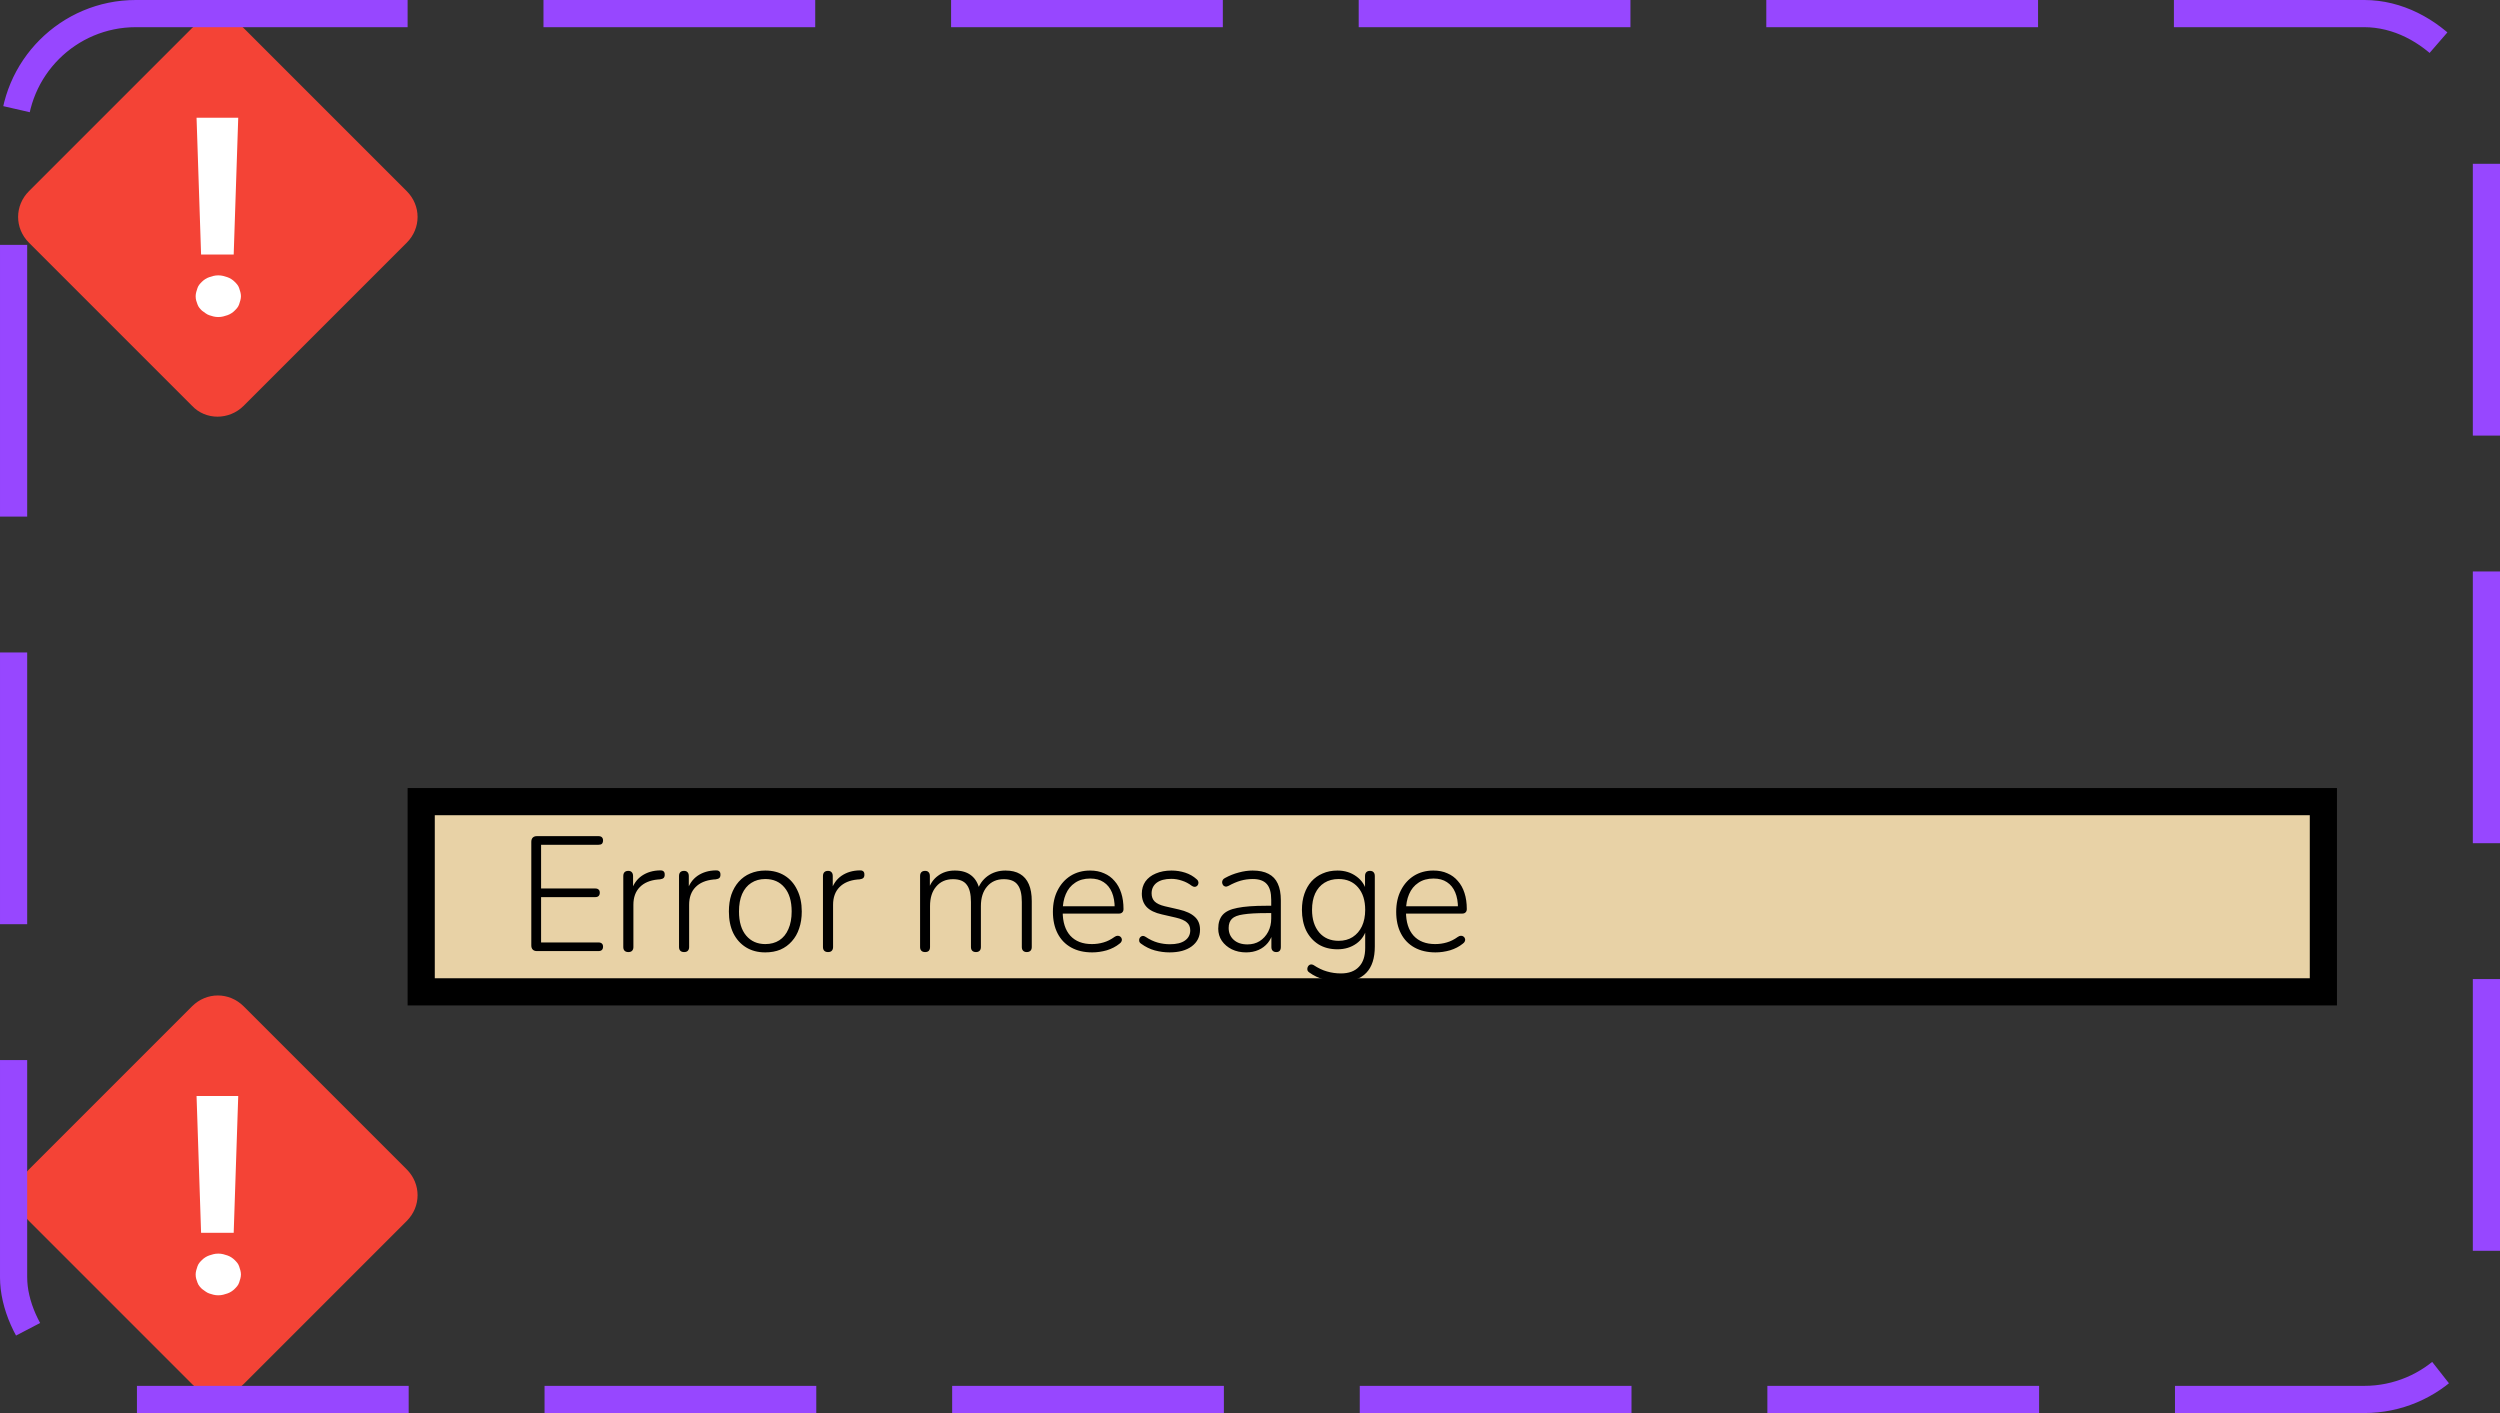 <svg width="92" height="52" viewBox="0 0 92 52" fill="none" xmlns="http://www.w3.org/2000/svg">
<rect x="0" y="0" width="92" height="52" fill="#333333" stroke="none"/>
<g clip-path="url(#clip0_72_416)">
<path d="M7.067 14.933L1.067 8.933C0.533 8.4 0.533 7.567 1.067 7.033L7.067 1.033C7.6 0.5 8.433 0.5 8.967 1.033L14.967 7.033C15.5 7.567 15.5 8.4 14.967 8.933L8.967 14.933C8.433 15.467 7.567 15.467 7.067 14.933Z" fill="#F44336"/>
<path d="M7.2 10.9C7.2 10.8 7.233 10.7 7.267 10.6C7.3 10.5 7.367 10.433 7.433 10.367C7.5 10.3 7.6 10.233 7.7 10.2C7.8 10.167 7.9 10.133 8.033 10.133C8.167 10.133 8.267 10.167 8.367 10.2C8.467 10.233 8.567 10.3 8.633 10.367C8.7 10.433 8.767 10.5 8.8 10.6C8.833 10.7 8.867 10.8 8.867 10.9C8.867 11 8.833 11.1 8.8 11.2C8.767 11.3 8.7 11.367 8.633 11.433C8.567 11.5 8.467 11.567 8.367 11.6C8.267 11.633 8.167 11.667 8.033 11.667C7.9 11.667 7.8 11.633 7.7 11.6C7.6 11.567 7.533 11.5 7.433 11.433C7.367 11.367 7.3 11.3 7.267 11.2C7.233 11.1 7.2 11.033 7.2 10.9ZM8.6 9.367H7.4L7.233 4.333H8.767L8.6 9.367Z" fill="white"/>
</g>
<rect x="15.5" y="29.5" width="70" height="7" fill="#E8D2A6"/>
<path d="M19.756 35C19.692 35 19.642 34.982 19.606 34.946C19.57 34.91 19.552 34.858 19.552 34.79V30.98C19.552 30.912 19.57 30.86 19.606 30.824C19.642 30.788 19.692 30.77 19.756 30.77H22.024C22.08 30.77 22.122 30.784 22.15 30.812C22.178 30.84 22.192 30.878 22.192 30.926C22.192 30.982 22.178 31.024 22.15 31.052C22.122 31.076 22.08 31.088 22.024 31.088H19.912V32.696H21.904C21.96 32.696 22.002 32.71 22.03 32.738C22.058 32.762 22.072 32.8 22.072 32.852C22.072 32.904 22.058 32.944 22.03 32.972C22.002 33 21.96 33.014 21.904 33.014H19.912V34.682H22.024C22.08 34.682 22.122 34.696 22.15 34.724C22.178 34.748 22.192 34.786 22.192 34.838C22.192 34.89 22.178 34.93 22.15 34.958C22.122 34.986 22.08 35 22.024 35H19.756ZM23.123 35.036C23.063 35.036 23.017 35.02 22.985 34.988C22.953 34.956 22.937 34.91 22.937 34.85V32.24C22.937 32.176 22.953 32.128 22.985 32.096C23.017 32.064 23.063 32.048 23.123 32.048C23.179 32.048 23.221 32.064 23.249 32.096C23.281 32.128 23.297 32.176 23.297 32.24V32.774H23.237C23.309 32.538 23.437 32.356 23.621 32.228C23.809 32.1 24.033 32.034 24.293 32.03C24.341 32.026 24.381 32.036 24.413 32.06C24.445 32.084 24.461 32.122 24.461 32.174C24.465 32.23 24.453 32.274 24.425 32.306C24.397 32.334 24.351 32.352 24.287 32.36L24.203 32.366C23.919 32.394 23.699 32.488 23.543 32.648C23.387 32.808 23.309 33.024 23.309 33.296V34.85C23.309 34.91 23.293 34.956 23.261 34.988C23.233 35.02 23.187 35.036 23.123 35.036ZM25.174 35.036C25.114 35.036 25.068 35.02 25.036 34.988C25.004 34.956 24.988 34.91 24.988 34.85V32.24C24.988 32.176 25.004 32.128 25.036 32.096C25.068 32.064 25.114 32.048 25.174 32.048C25.23 32.048 25.272 32.064 25.3 32.096C25.332 32.128 25.348 32.176 25.348 32.24V32.774H25.288C25.36 32.538 25.488 32.356 25.672 32.228C25.86 32.1 26.084 32.034 26.344 32.03C26.392 32.026 26.432 32.036 26.464 32.06C26.496 32.084 26.512 32.122 26.512 32.174C26.516 32.23 26.504 32.274 26.476 32.306C26.448 32.334 26.402 32.352 26.338 32.36L26.254 32.366C25.97 32.394 25.75 32.488 25.594 32.648C25.438 32.808 25.36 33.024 25.36 33.296V34.85C25.36 34.91 25.344 34.956 25.312 34.988C25.284 35.02 25.238 35.036 25.174 35.036ZM28.161 35.048C27.889 35.048 27.653 34.986 27.453 34.862C27.253 34.738 27.097 34.564 26.985 34.34C26.877 34.116 26.823 33.85 26.823 33.542C26.823 33.314 26.853 33.108 26.913 32.924C26.977 32.74 27.067 32.582 27.183 32.45C27.303 32.314 27.445 32.212 27.609 32.144C27.777 32.072 27.961 32.036 28.161 32.036C28.437 32.036 28.675 32.098 28.875 32.222C29.075 32.346 29.229 32.522 29.337 32.75C29.449 32.974 29.505 33.238 29.505 33.542C29.505 33.774 29.473 33.982 29.409 34.166C29.349 34.35 29.259 34.508 29.139 34.64C29.023 34.772 28.883 34.874 28.719 34.946C28.555 35.014 28.369 35.048 28.161 35.048ZM28.161 34.742C28.361 34.742 28.533 34.696 28.677 34.604C28.825 34.508 28.937 34.37 29.013 34.19C29.093 34.01 29.133 33.794 29.133 33.542C29.133 33.162 29.045 32.868 28.869 32.66C28.697 32.452 28.461 32.348 28.161 32.348C27.965 32.348 27.793 32.396 27.645 32.492C27.501 32.584 27.389 32.72 27.309 32.9C27.233 33.076 27.195 33.29 27.195 33.542C27.195 33.926 27.283 34.222 27.459 34.43C27.635 34.638 27.869 34.742 28.161 34.742ZM30.471 35.036C30.411 35.036 30.365 35.02 30.333 34.988C30.301 34.956 30.285 34.91 30.285 34.85V32.24C30.285 32.176 30.301 32.128 30.333 32.096C30.365 32.064 30.411 32.048 30.471 32.048C30.527 32.048 30.569 32.064 30.597 32.096C30.629 32.128 30.645 32.176 30.645 32.24V32.774H30.585C30.657 32.538 30.785 32.356 30.969 32.228C31.157 32.1 31.381 32.034 31.641 32.03C31.689 32.026 31.729 32.036 31.761 32.06C31.793 32.084 31.809 32.122 31.809 32.174C31.813 32.23 31.801 32.274 31.773 32.306C31.745 32.334 31.699 32.352 31.635 32.36L31.551 32.366C31.267 32.394 31.047 32.488 30.891 32.648C30.735 32.808 30.657 33.024 30.657 33.296V34.85C30.657 34.91 30.641 34.956 30.609 34.988C30.581 35.02 30.535 35.036 30.471 35.036ZM34.045 35.036C33.985 35.036 33.939 35.02 33.907 34.988C33.875 34.956 33.859 34.91 33.859 34.85V32.24C33.859 32.176 33.875 32.128 33.907 32.096C33.939 32.064 33.985 32.048 34.045 32.048C34.101 32.048 34.143 32.064 34.171 32.096C34.203 32.128 34.219 32.176 34.219 32.24V32.81L34.153 32.768C34.225 32.532 34.347 32.352 34.519 32.228C34.691 32.1 34.897 32.036 35.137 32.036C35.393 32.036 35.597 32.098 35.749 32.222C35.905 32.346 36.007 32.532 36.055 32.78H35.965C36.033 32.556 36.159 32.376 36.343 32.24C36.531 32.104 36.751 32.036 37.003 32.036C37.219 32.036 37.397 32.078 37.537 32.162C37.681 32.246 37.789 32.372 37.861 32.54C37.933 32.704 37.969 32.912 37.969 33.164V34.85C37.969 34.91 37.953 34.956 37.921 34.988C37.889 35.02 37.843 35.036 37.783 35.036C37.727 35.036 37.683 35.02 37.651 34.988C37.619 34.956 37.603 34.91 37.603 34.85V33.194C37.603 32.902 37.551 32.69 37.447 32.558C37.347 32.422 37.177 32.354 36.937 32.354C36.681 32.354 36.477 32.444 36.325 32.624C36.173 32.8 36.097 33.04 36.097 33.344V34.85C36.097 34.91 36.081 34.956 36.049 34.988C36.017 35.02 35.973 35.036 35.917 35.036C35.857 35.036 35.811 35.02 35.779 34.988C35.747 34.956 35.731 34.91 35.731 34.85V33.194C35.731 32.902 35.679 32.69 35.575 32.558C35.475 32.422 35.307 32.354 35.071 32.354C34.811 32.354 34.605 32.444 34.453 32.624C34.301 32.8 34.225 33.04 34.225 33.344V34.85C34.225 34.974 34.165 35.036 34.045 35.036ZM40.193 35.048C39.893 35.048 39.635 34.988 39.419 34.868C39.203 34.748 39.037 34.576 38.921 34.352C38.805 34.128 38.747 33.862 38.747 33.554C38.747 33.25 38.805 32.986 38.921 32.762C39.037 32.534 39.197 32.356 39.401 32.228C39.609 32.1 39.847 32.036 40.115 32.036C40.311 32.036 40.483 32.07 40.631 32.138C40.783 32.202 40.911 32.296 41.015 32.42C41.123 32.54 41.205 32.688 41.261 32.864C41.317 33.036 41.345 33.232 41.345 33.452C41.345 33.508 41.329 33.55 41.297 33.578C41.269 33.606 41.229 33.62 41.177 33.62H39.011V33.35H41.117L41.021 33.428C41.021 33.196 40.987 33 40.919 32.84C40.851 32.676 40.749 32.55 40.613 32.462C40.481 32.374 40.317 32.33 40.121 32.33C39.901 32.33 39.715 32.382 39.563 32.486C39.411 32.586 39.297 32.726 39.221 32.906C39.145 33.082 39.107 33.286 39.107 33.518V33.548C39.107 33.932 39.201 34.228 39.389 34.436C39.577 34.64 39.841 34.742 40.181 34.742C40.329 34.742 40.471 34.722 40.607 34.682C40.747 34.642 40.883 34.574 41.015 34.478C41.055 34.45 41.093 34.436 41.129 34.436C41.169 34.436 41.201 34.446 41.225 34.466C41.253 34.486 41.271 34.512 41.279 34.544C41.291 34.572 41.289 34.604 41.273 34.64C41.261 34.672 41.235 34.702 41.195 34.73C41.067 34.834 40.913 34.914 40.733 34.97C40.553 35.022 40.373 35.048 40.193 35.048ZM43.039 35.048C42.859 35.048 42.679 35.024 42.499 34.976C42.323 34.928 42.155 34.846 41.995 34.73C41.963 34.71 41.941 34.686 41.929 34.658C41.921 34.626 41.919 34.594 41.923 34.562C41.931 34.53 41.945 34.504 41.965 34.484C41.989 34.46 42.017 34.446 42.049 34.442C42.081 34.438 42.115 34.448 42.151 34.472C42.307 34.576 42.459 34.648 42.607 34.688C42.755 34.728 42.903 34.748 43.051 34.748C43.295 34.748 43.481 34.702 43.609 34.61C43.737 34.518 43.801 34.394 43.801 34.238C43.801 34.11 43.759 34.012 43.675 33.944C43.595 33.872 43.463 33.814 43.279 33.77L42.757 33.65C42.505 33.594 42.319 33.504 42.199 33.38C42.079 33.252 42.019 33.088 42.019 32.888C42.019 32.716 42.063 32.566 42.151 32.438C42.243 32.31 42.371 32.212 42.535 32.144C42.703 32.072 42.895 32.036 43.111 32.036C43.287 32.036 43.455 32.062 43.615 32.114C43.775 32.166 43.915 32.246 44.035 32.354C44.067 32.378 44.087 32.406 44.095 32.438C44.107 32.47 44.107 32.502 44.095 32.534C44.087 32.562 44.071 32.586 44.047 32.606C44.023 32.626 43.995 32.636 43.963 32.636C43.931 32.636 43.897 32.624 43.861 32.6C43.745 32.512 43.623 32.448 43.495 32.408C43.367 32.364 43.237 32.342 43.105 32.342C42.873 32.342 42.693 32.39 42.565 32.486C42.441 32.582 42.379 32.712 42.379 32.876C42.379 33 42.417 33.1 42.493 33.176C42.573 33.252 42.697 33.31 42.865 33.35L43.387 33.47C43.647 33.53 43.841 33.62 43.969 33.74C44.097 33.856 44.161 34.014 44.161 34.214C44.161 34.47 44.059 34.674 43.855 34.826C43.655 34.974 43.383 35.048 43.039 35.048ZM45.857 35.048C45.661 35.048 45.485 35.01 45.329 34.934C45.177 34.858 45.055 34.754 44.963 34.622C44.875 34.49 44.831 34.342 44.831 34.178C44.831 33.962 44.885 33.792 44.993 33.668C45.101 33.544 45.283 33.458 45.539 33.41C45.795 33.358 46.147 33.332 46.595 33.332H46.853V33.602H46.601C46.241 33.602 45.959 33.618 45.755 33.65C45.555 33.678 45.415 33.732 45.335 33.812C45.255 33.892 45.215 34.004 45.215 34.148C45.215 34.328 45.277 34.474 45.401 34.586C45.525 34.698 45.693 34.754 45.905 34.754C46.077 34.754 46.227 34.714 46.355 34.634C46.487 34.55 46.591 34.436 46.667 34.292C46.743 34.148 46.781 33.984 46.781 33.8V33.116C46.781 32.848 46.727 32.654 46.619 32.534C46.511 32.41 46.339 32.348 46.103 32.348C45.951 32.348 45.803 32.368 45.659 32.408C45.519 32.448 45.369 32.512 45.209 32.6C45.165 32.624 45.125 32.632 45.089 32.624C45.057 32.616 45.031 32.6 45.011 32.576C44.995 32.552 44.983 32.524 44.975 32.492C44.971 32.456 44.977 32.422 44.993 32.39C45.009 32.358 45.037 32.332 45.077 32.312C45.245 32.22 45.415 32.152 45.587 32.108C45.763 32.06 45.933 32.036 46.097 32.036C46.333 32.036 46.527 32.076 46.679 32.156C46.835 32.236 46.949 32.356 47.021 32.516C47.097 32.676 47.135 32.882 47.135 33.134V34.85C47.135 34.91 47.121 34.956 47.093 34.988C47.065 35.02 47.023 35.036 46.967 35.036C46.911 35.036 46.867 35.02 46.835 34.988C46.803 34.956 46.787 34.91 46.787 34.85V34.298H46.847C46.811 34.454 46.747 34.588 46.655 34.7C46.563 34.812 46.449 34.898 46.313 34.958C46.177 35.018 46.025 35.048 45.857 35.048ZM49.357 36.128C49.141 36.128 48.931 36.1 48.727 36.044C48.527 35.992 48.345 35.906 48.181 35.786C48.149 35.766 48.127 35.74 48.115 35.708C48.107 35.676 48.107 35.644 48.115 35.612C48.123 35.584 48.137 35.558 48.157 35.534C48.181 35.51 48.207 35.496 48.235 35.492C48.267 35.488 48.299 35.494 48.331 35.51C48.507 35.626 48.675 35.706 48.835 35.75C48.999 35.798 49.169 35.822 49.345 35.822C49.637 35.822 49.859 35.74 50.011 35.576C50.163 35.416 50.239 35.186 50.239 34.886V34.142H50.299C50.239 34.39 50.111 34.584 49.915 34.724C49.719 34.864 49.487 34.934 49.219 34.934C48.951 34.934 48.719 34.874 48.523 34.754C48.327 34.63 48.175 34.46 48.067 34.244C47.963 34.024 47.911 33.77 47.911 33.482C47.911 33.266 47.941 33.07 48.001 32.894C48.061 32.718 48.147 32.566 48.259 32.438C48.375 32.31 48.513 32.212 48.673 32.144C48.833 32.072 49.015 32.036 49.219 32.036C49.487 32.036 49.719 32.108 49.915 32.252C50.111 32.392 50.237 32.582 50.293 32.822L50.233 32.858V32.24C50.233 32.176 50.249 32.128 50.281 32.096C50.313 32.064 50.357 32.048 50.413 32.048C50.473 32.048 50.517 32.064 50.545 32.096C50.577 32.128 50.593 32.176 50.593 32.24V34.832C50.593 35.26 50.489 35.582 50.281 35.798C50.073 36.018 49.765 36.128 49.357 36.128ZM49.261 34.622C49.461 34.622 49.633 34.576 49.777 34.484C49.925 34.388 50.039 34.256 50.119 34.088C50.199 33.916 50.239 33.714 50.239 33.482C50.239 33.134 50.151 32.858 49.975 32.654C49.799 32.45 49.561 32.348 49.261 32.348C49.061 32.348 48.887 32.394 48.739 32.486C48.591 32.578 48.477 32.71 48.397 32.882C48.321 33.05 48.283 33.25 48.283 33.482C48.283 33.83 48.371 34.108 48.547 34.316C48.723 34.52 48.961 34.622 49.261 34.622ZM52.826 35.048C52.526 35.048 52.268 34.988 52.052 34.868C51.836 34.748 51.67 34.576 51.554 34.352C51.438 34.128 51.38 33.862 51.38 33.554C51.38 33.25 51.438 32.986 51.554 32.762C51.67 32.534 51.83 32.356 52.034 32.228C52.242 32.1 52.48 32.036 52.748 32.036C52.944 32.036 53.116 32.07 53.264 32.138C53.416 32.202 53.544 32.296 53.648 32.42C53.756 32.54 53.838 32.688 53.894 32.864C53.95 33.036 53.978 33.232 53.978 33.452C53.978 33.508 53.962 33.55 53.93 33.578C53.902 33.606 53.862 33.62 53.81 33.62H51.644V33.35H53.75L53.654 33.428C53.654 33.196 53.62 33 53.552 32.84C53.484 32.676 53.382 32.55 53.246 32.462C53.114 32.374 52.95 32.33 52.754 32.33C52.534 32.33 52.348 32.382 52.196 32.486C52.044 32.586 51.93 32.726 51.854 32.906C51.778 33.082 51.74 33.286 51.74 33.518V33.548C51.74 33.932 51.834 34.228 52.022 34.436C52.21 34.64 52.474 34.742 52.814 34.742C52.962 34.742 53.104 34.722 53.24 34.682C53.38 34.642 53.516 34.574 53.648 34.478C53.688 34.45 53.726 34.436 53.762 34.436C53.802 34.436 53.834 34.446 53.858 34.466C53.886 34.486 53.904 34.512 53.912 34.544C53.924 34.572 53.922 34.604 53.906 34.64C53.894 34.672 53.868 34.702 53.828 34.73C53.7 34.834 53.546 34.914 53.366 34.97C53.186 35.022 53.006 35.048 52.826 35.048Z" fill="black"/>
<rect x="15.5" y="29.5" width="70" height="7" stroke="black"/>
<path d="M7.067 50.933L1.067 44.933C0.533 44.4 0.533 43.567 1.067 43.033L7.067 37.033C7.6 36.5 8.433 36.5 8.967 37.033L14.967 43.033C15.5 43.567 15.5 44.4 14.967 44.933L8.967 50.933C8.433 51.467 7.567 51.467 7.067 50.933Z" fill="#F44336"/>
<path d="M7.2 46.9C7.2 46.8 7.233 46.7 7.267 46.6C7.3 46.5 7.367 46.433 7.433 46.367C7.5 46.3 7.6 46.233 7.7 46.2C7.8 46.167 7.9 46.133 8.033 46.133C8.167 46.133 8.267 46.167 8.367 46.2C8.467 46.233 8.567 46.3 8.633 46.367C8.7 46.433 8.767 46.5 8.8 46.6C8.833 46.7 8.867 46.8 8.867 46.9C8.867 47 8.833 47.1 8.8 47.2C8.767 47.3 8.7 47.367 8.633 47.433C8.567 47.5 8.467 47.567 8.367 47.6C8.267 47.633 8.167 47.667 8.033 47.667C7.9 47.667 7.8 47.633 7.7 47.6C7.6 47.567 7.533 47.5 7.433 47.433C7.367 47.367 7.3 47.3 7.267 47.2C7.233 47.1 7.2 47.033 7.2 46.9ZM8.6 45.367H7.4L7.233 40.333H8.767L8.6 45.367Z" fill="white"/>
<rect x="0.5" y="0.5" width="91" height="51" rx="4.5" stroke="#9747FF" stroke-dasharray="10 5"/>
<defs>
<clipPath id="clip0_72_416">
<rect width="16" height="16" fill="white"/>
</clipPath>
</defs>
</svg>
